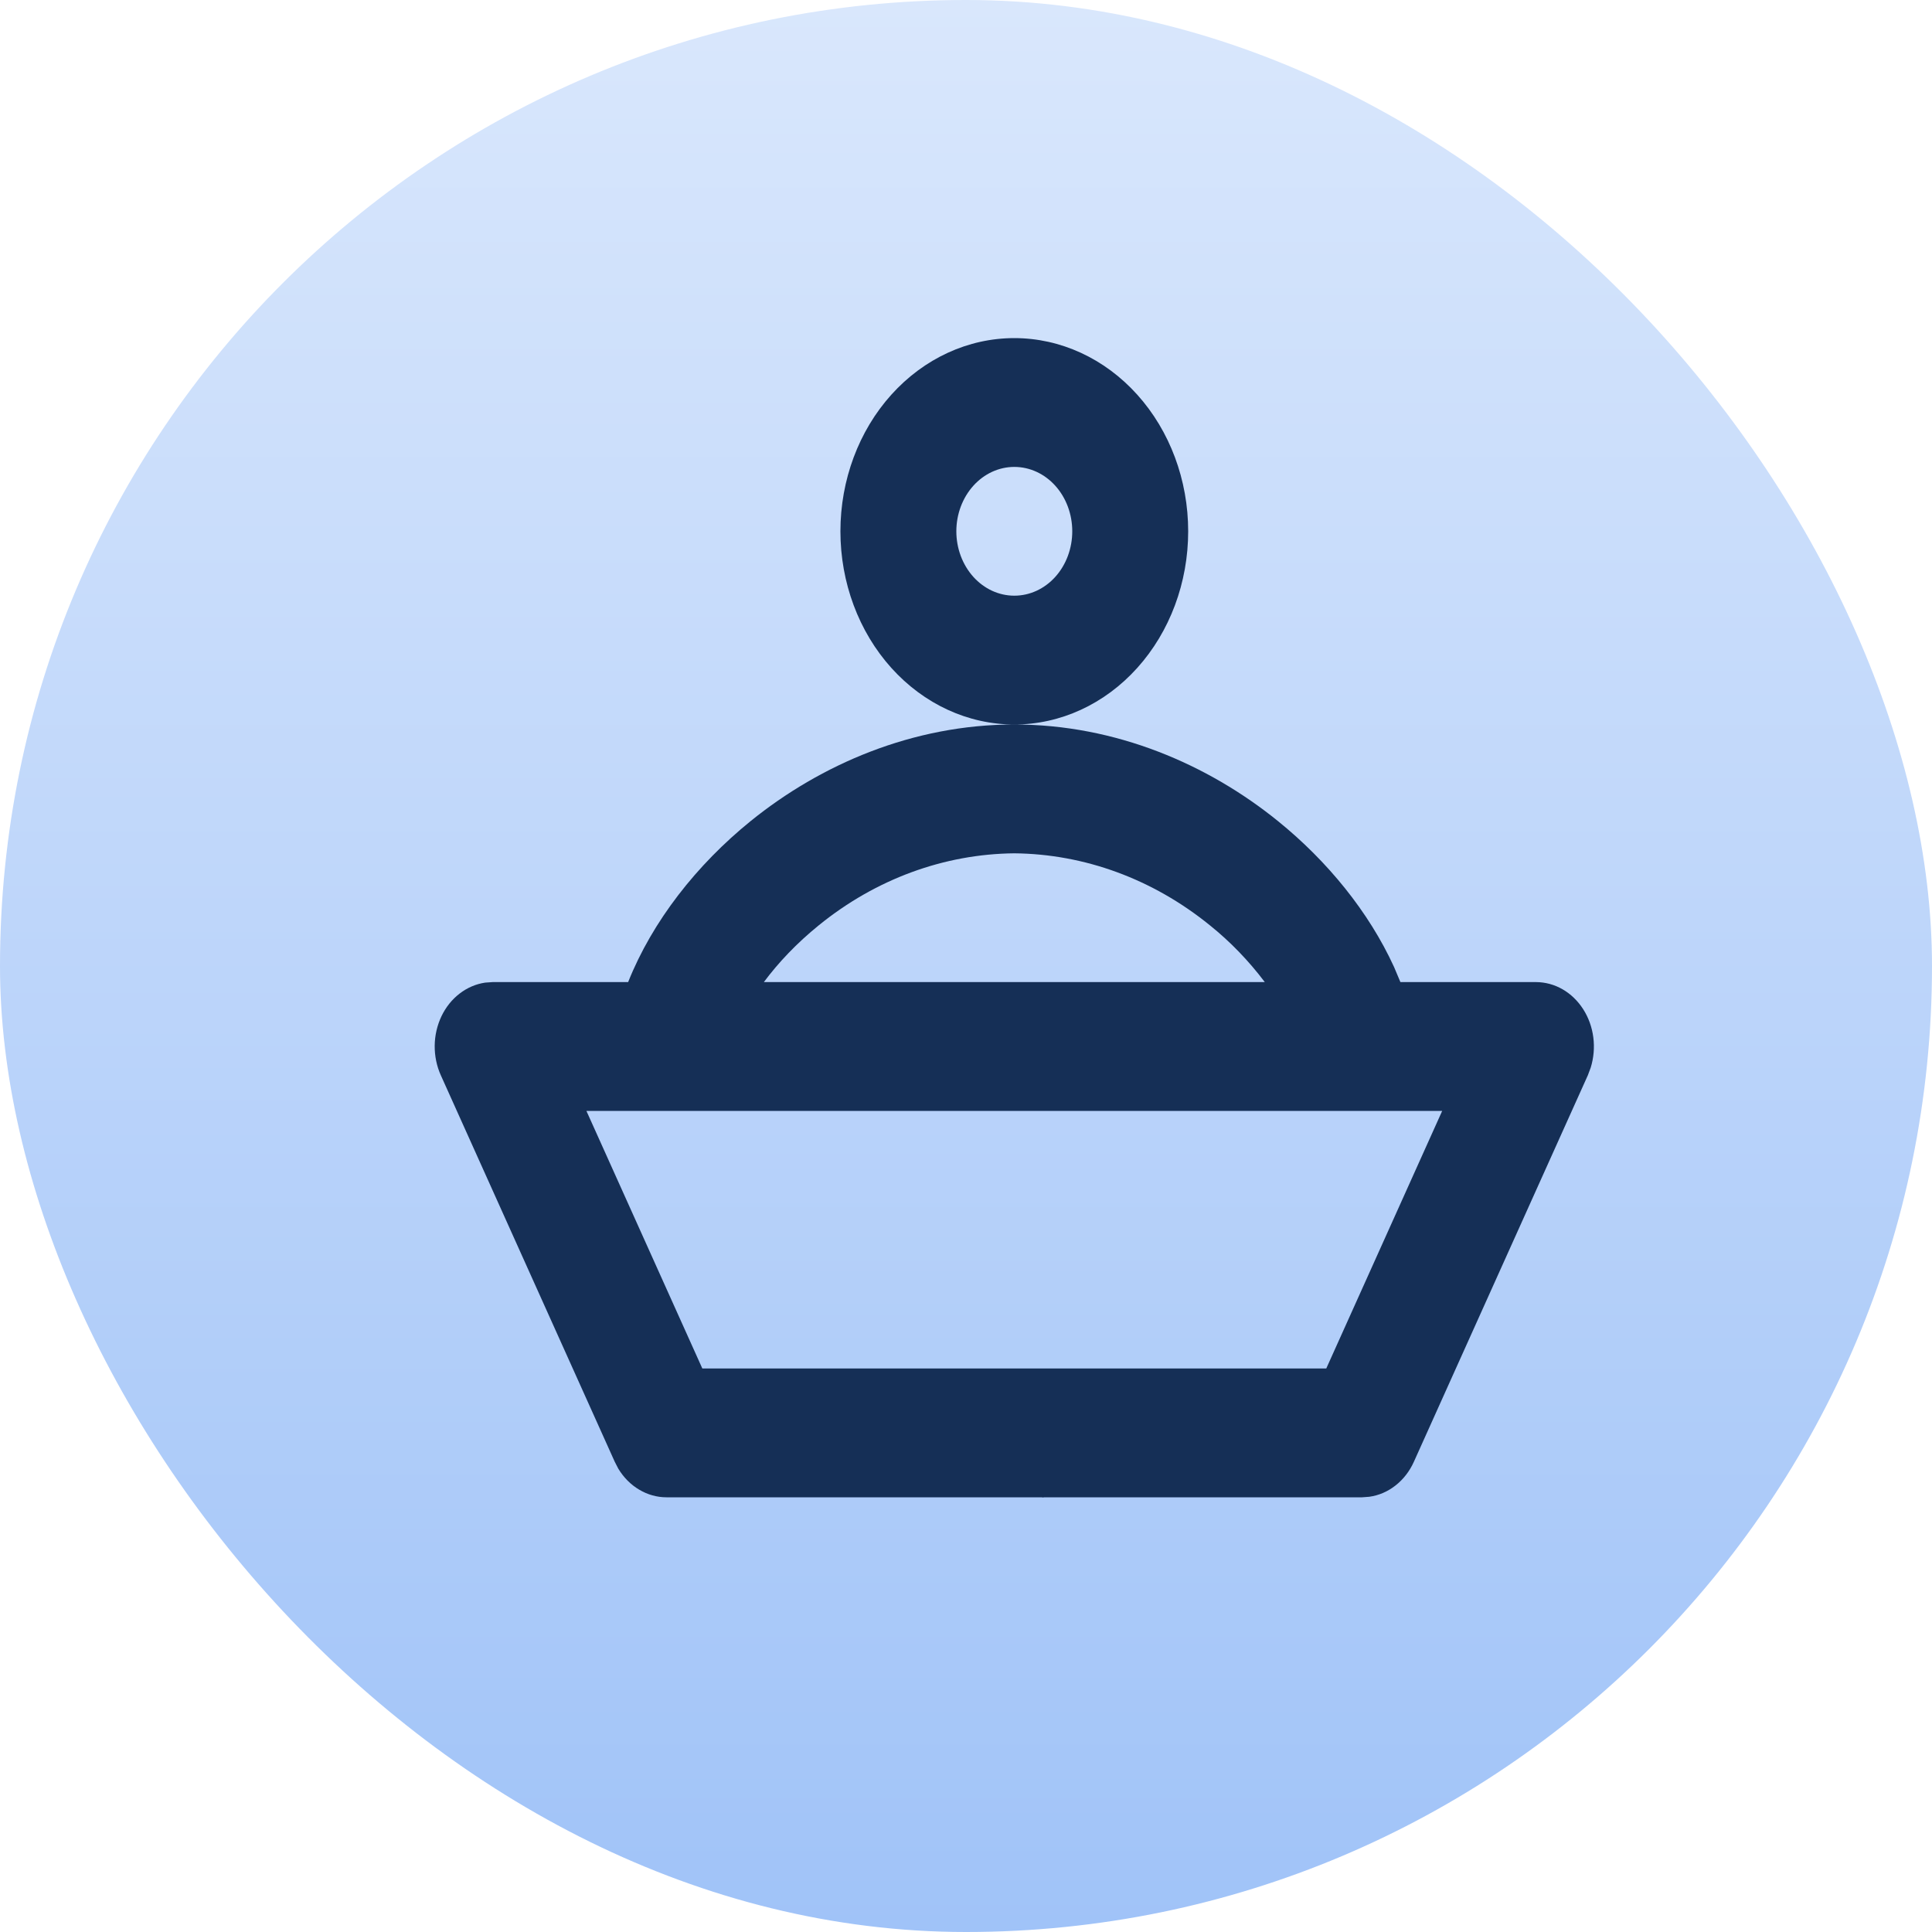 <svg width="40" height="40" viewBox="0 0 40 40" fill="none" xmlns="http://www.w3.org/2000/svg">
<g clip-path="url(#clip0_159_645)">
<rect width="40" height="40" rx="20" fill="url(#paint0_linear_159_645)"/>
<g clip-path="url(#clip1_159_645)">
<g clip-path="url(#clip2_159_645)">
<path fill-rule="evenodd" clip-rule="evenodd" d="M21.713 30.359L21.699 30.361L21.614 30.401L21.59 30.406L21.573 30.401L21.488 30.36C21.475 30.357 21.465 30.359 21.459 30.367L21.454 30.378L21.434 30.872L21.44 30.895L21.452 30.91L21.577 30.995L21.595 31L21.609 30.995L21.734 30.91L21.748 30.892L21.753 30.872L21.733 30.38C21.729 30.367 21.723 30.36 21.713 30.359ZM22.03 30.229L22.013 30.231L21.793 30.338L21.781 30.35L21.777 30.362L21.799 30.858L21.805 30.872L21.814 30.881L22.055 30.987C22.071 30.991 22.082 30.988 22.09 30.978L22.095 30.962L22.054 30.254C22.05 30.239 22.042 30.231 22.03 30.229ZM21.172 30.231C21.167 30.228 21.161 30.227 21.155 30.228C21.148 30.229 21.143 30.233 21.14 30.238L21.133 30.254L21.092 30.962C21.093 30.976 21.099 30.985 21.112 30.99L21.13 30.987L21.371 30.88L21.383 30.871L21.387 30.858L21.409 30.362L21.405 30.349L21.393 30.337L21.172 30.231Z" fill="#152F56"/>
<path fill-rule="evenodd" clip-rule="evenodd" d="M21 15C23.104 15 25.01 15.827 26.458 16.999C27.482 17.827 28.341 18.881 28.862 20.02L28.994 20.333H31.801C31.992 20.334 32.181 20.384 32.351 20.482C32.521 20.58 32.667 20.721 32.778 20.894C32.889 21.067 32.961 21.268 32.988 21.478C33.015 21.689 32.996 21.903 32.934 22.104L32.874 22.264L29.273 30.264C29.185 30.46 29.054 30.629 28.893 30.755C28.732 30.882 28.545 30.962 28.349 30.989L28.201 31H13.8C13.602 31 13.408 30.946 13.234 30.842C13.059 30.739 12.911 30.589 12.801 30.407L12.727 30.263L9.127 22.263C9.041 22.073 8.998 21.862 9 21.65C9.002 21.437 9.051 21.228 9.14 21.04C9.23 20.852 9.359 20.691 9.517 20.57C9.674 20.449 9.855 20.372 10.045 20.344L10.2 20.333H13.005C13.505 19.075 14.425 17.903 15.542 16.999C16.991 15.827 18.896 15 21 15ZM29.859 23H12.141L14.541 28.333H27.459L29.859 23ZM21 17.667C19.545 17.681 18.13 18.201 16.955 19.155C16.494 19.528 16.114 19.931 15.815 20.333H26.186C25.851 19.889 25.468 19.493 25.046 19.155C23.87 18.201 22.456 17.681 21 17.667ZM21 7C21.955 7 22.871 7.421 23.546 8.172C24.221 8.922 24.6 9.939 24.6 11C24.6 12.061 24.221 13.078 23.546 13.828C22.871 14.579 21.955 15 21 15C20.045 15 19.13 14.579 18.454 13.828C17.779 13.078 17.4 12.061 17.4 11C17.4 9.939 17.779 8.922 18.454 8.172C19.13 7.421 20.045 7 21 7ZM21 9.667C20.682 9.667 20.377 9.807 20.152 10.057C19.927 10.307 19.8 10.646 19.8 11C19.8 11.354 19.927 11.693 20.152 11.943C20.377 12.193 20.682 12.333 21 12.333C21.319 12.333 21.624 12.193 21.849 11.943C22.074 11.693 22.2 11.354 22.2 11C22.2 10.646 22.074 10.307 21.849 10.057C21.624 9.807 21.319 9.667 21 9.667Z" fill="#152F56"/>
</g>
</g>
</g>
<defs>
<linearGradient id="paint0_linear_159_645" x1="20" y1="0" x2="20" y2="40" gradientUnits="userSpaceOnUse">
<stop stop-color="#D9E7FC"/>
<stop offset="1" stop-color="#A0C3F8"/>
</linearGradient>
<clipPath id="clip0_159_645">
<rect width="40" height="40" rx="20" fill="white"/>
</clipPath>
<clipPath id="clip1_159_645">
<rect width="24" height="24" fill="white" transform="translate(9 7)"/>
</clipPath>
<clipPath id="clip2_159_645">
<rect width="24" height="24" fill="white" transform="translate(9 7)"/>
</clipPath>
</defs>
</svg>
